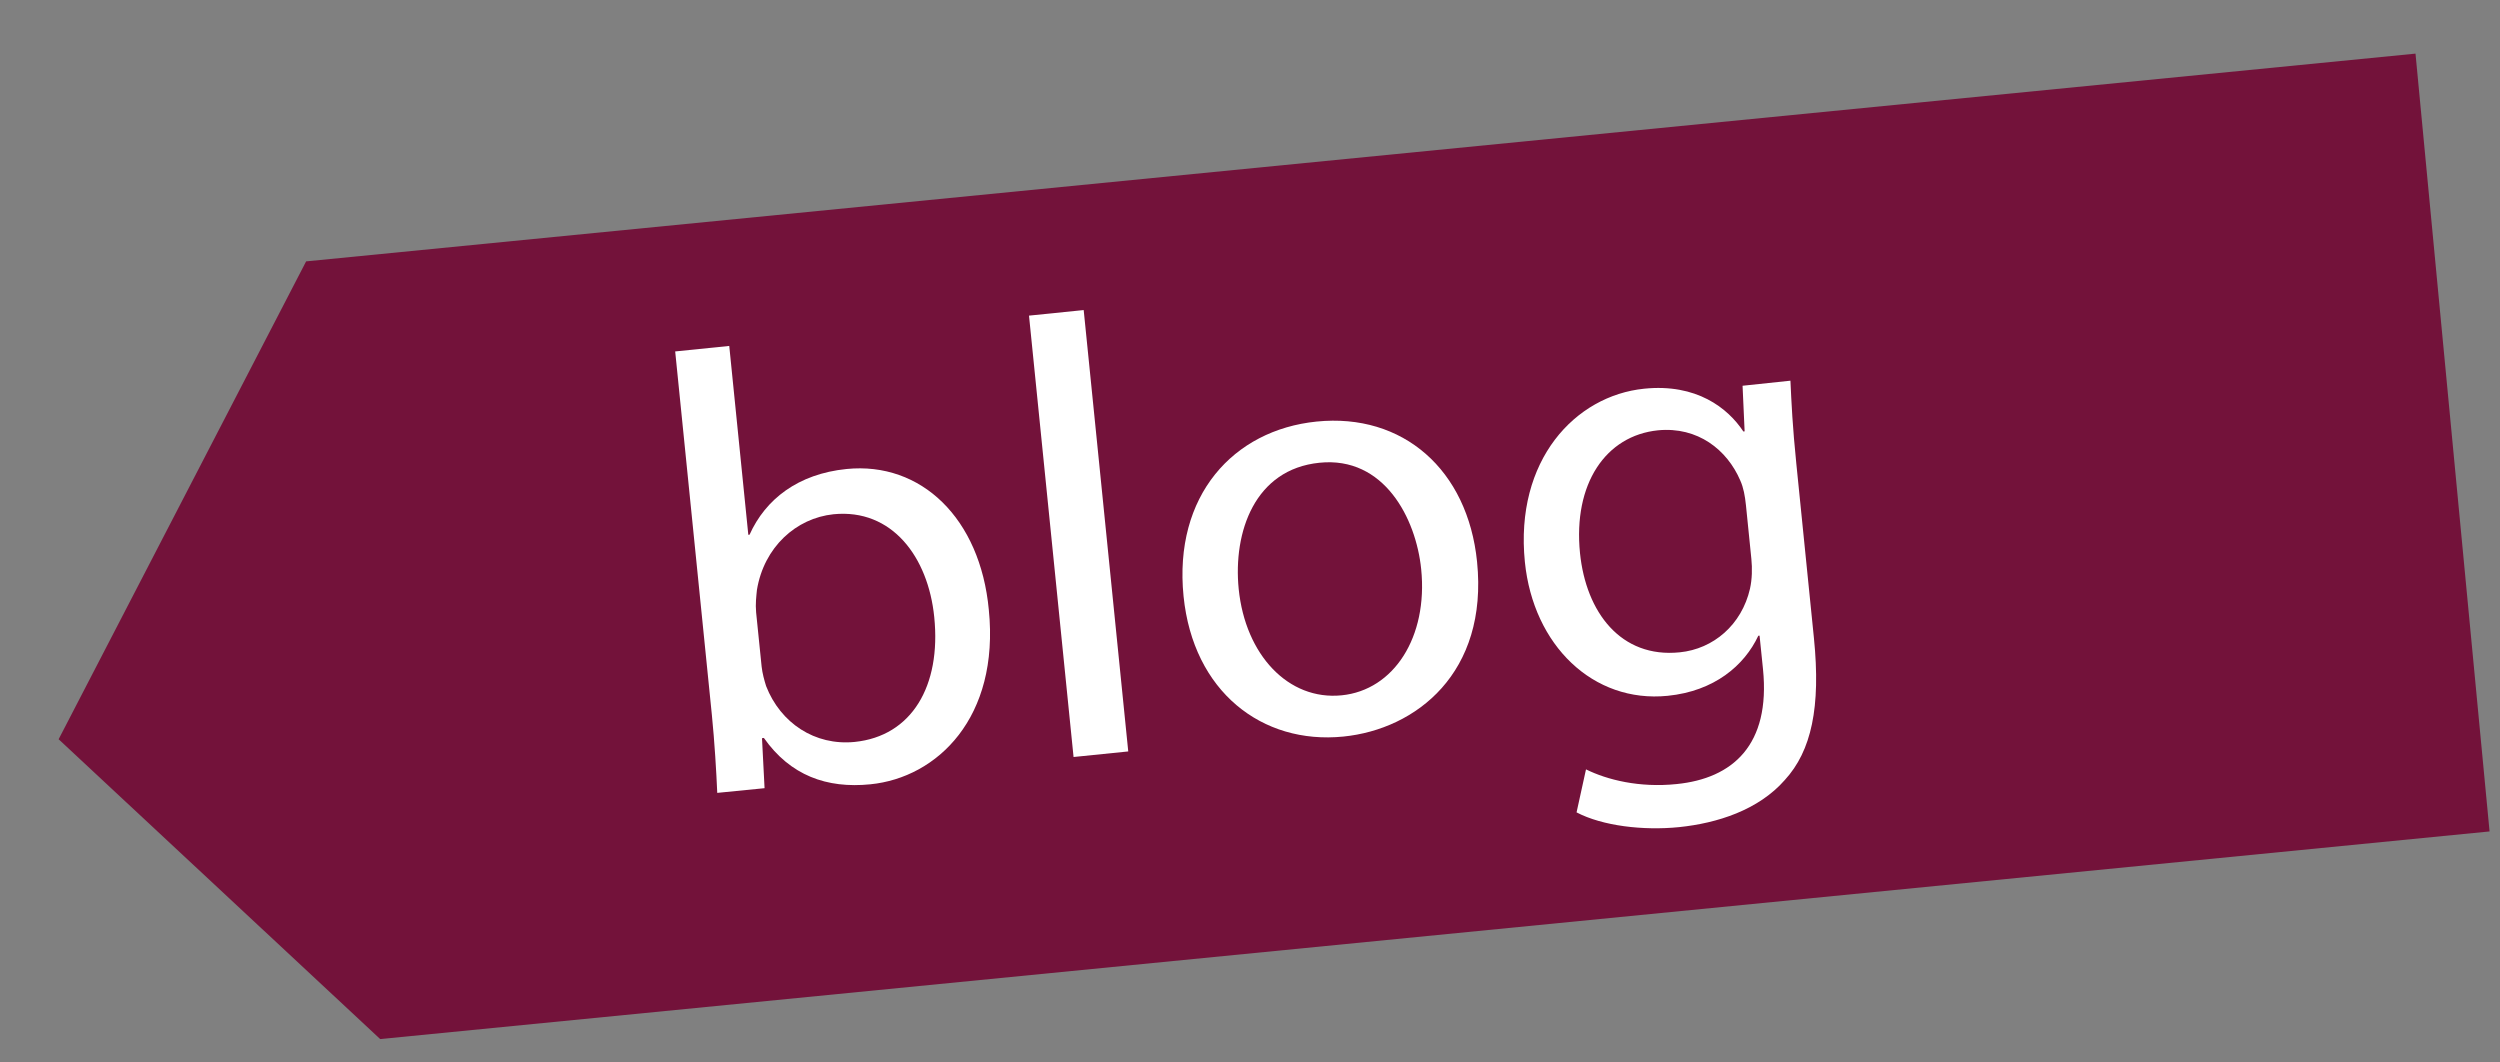 <?xml version="1.0" encoding="UTF-8" standalone="no"?>
<svg width="40px" height="17px" viewBox="0 0 40 17" version="1.1" xmlns="http://www.w3.org/2000/svg" xmlns:xlink="http://www.w3.org/1999/xlink" xmlns:sketch="http://www.bohemiancoding.com/sketch/ns">
    <rect x="0" y="0" width="40" height="17" fill="#808080" stroke="none"/>
    <!-- Generator: Sketch 3.4 (15588) - http://www.bohemiancoding.com/sketch -->
    <title>Group</title>
    <desc>Created with Sketch.</desc>
    <defs></defs>
    <g id="Page-1" stroke="none" stroke-width="1" fill="none" fill-rule="evenodd" sketch:type="MSPage">
        <g id="Group" sketch:type="MSLayerGroup">
            <path d="M4.898,4.182 L38.648,0.858 L39.833,13.303 L6.083,16.625 L0.938,11.828 L4.898,4.182 Z" id="Shape" fill="#73123A" sketch:type="MSShapeGroup"></path>
            <g transform="translate(10, 4)" id="Shape" fill="#FFFFFF" sketch:type="MSShapeGroup">
                <path d="M1.476,8.686 C1.462,8.357 1.433,7.868 1.39,7.44 L0.803,1.623 L1.668,1.535 L1.973,4.557 L1.993,4.555 C2.247,3.988 2.769,3.582 3.545,3.504 C4.738,3.384 5.684,4.293 5.821,5.756 C5.995,7.477 4.998,8.443 3.924,8.549 C3.228,8.619 2.644,8.407 2.222,7.807 L2.192,7.811 L2.233,8.611 L1.476,8.686 L1.476,8.686 Z M2.186,6.665 C2.198,6.774 2.228,6.882 2.258,6.978 C2.488,7.568 3.037,7.934 3.674,7.871 C4.588,7.778 5.06,6.976 4.948,5.874 C4.851,4.909 4.27,4.135 3.336,4.228 C2.739,4.29 2.224,4.752 2.111,5.438 C2.101,5.54 2.085,5.661 2.098,5.799 L2.186,6.665 L2.186,6.665 Z"></path>
                <path d="M6.464,1.05 L7.339,0.961 L8.052,8.023 L7.177,8.112 L6.464,1.05 L6.464,1.05 Z"></path>
                <path d="M13.633,4.988 C13.813,6.766 12.657,7.668 11.494,7.785 C10.191,7.916 9.091,7.063 8.937,5.541 C8.775,3.932 9.733,2.88 11.065,2.745 C12.448,2.605 13.484,3.516 13.633,4.988 L13.633,4.988 Z M9.819,5.423 C9.925,6.477 10.613,7.211 11.467,7.125 C12.303,7.041 12.849,6.191 12.739,5.107 C12.657,4.293 12.145,3.297 11.111,3.404 C10.078,3.508 9.728,4.508 9.819,5.423 L9.819,5.423 Z"></path>
                <path d="M18.647,2.091 C18.663,2.443 18.681,2.83 18.741,3.417 L19.023,6.211 C19.134,7.315 18.983,8.014 18.558,8.479 C18.134,8.963 17.473,9.171 16.866,9.234 C16.29,9.292 15.639,9.215 15.225,8.998 L15.376,8.31 C15.714,8.477 16.23,8.607 16.826,8.545 C17.722,8.455 18.33,7.921 18.208,6.707 L18.153,6.17 L18.133,6.172 C17.909,6.649 17.429,7.058 16.683,7.133 C15.49,7.253 14.533,6.325 14.398,4.992 C14.234,3.361 15.205,2.33 16.308,2.219 C17.143,2.134 17.645,2.527 17.894,2.904 L17.914,2.902 L17.881,2.172 L18.647,2.091 L18.647,2.091 Z M17.935,4.082 C17.919,3.933 17.897,3.805 17.844,3.687 C17.634,3.197 17.164,2.823 16.528,2.885 C15.693,2.97 15.168,3.738 15.28,4.85 C15.376,5.795 15.932,6.534 16.877,6.437 C17.414,6.383 17.867,5.998 18,5.419 C18.034,5.265 18.037,5.094 18.022,4.944 L17.935,4.082 L17.935,4.082 Z"></path>
            </g>
        </g>
    </g>
</svg>